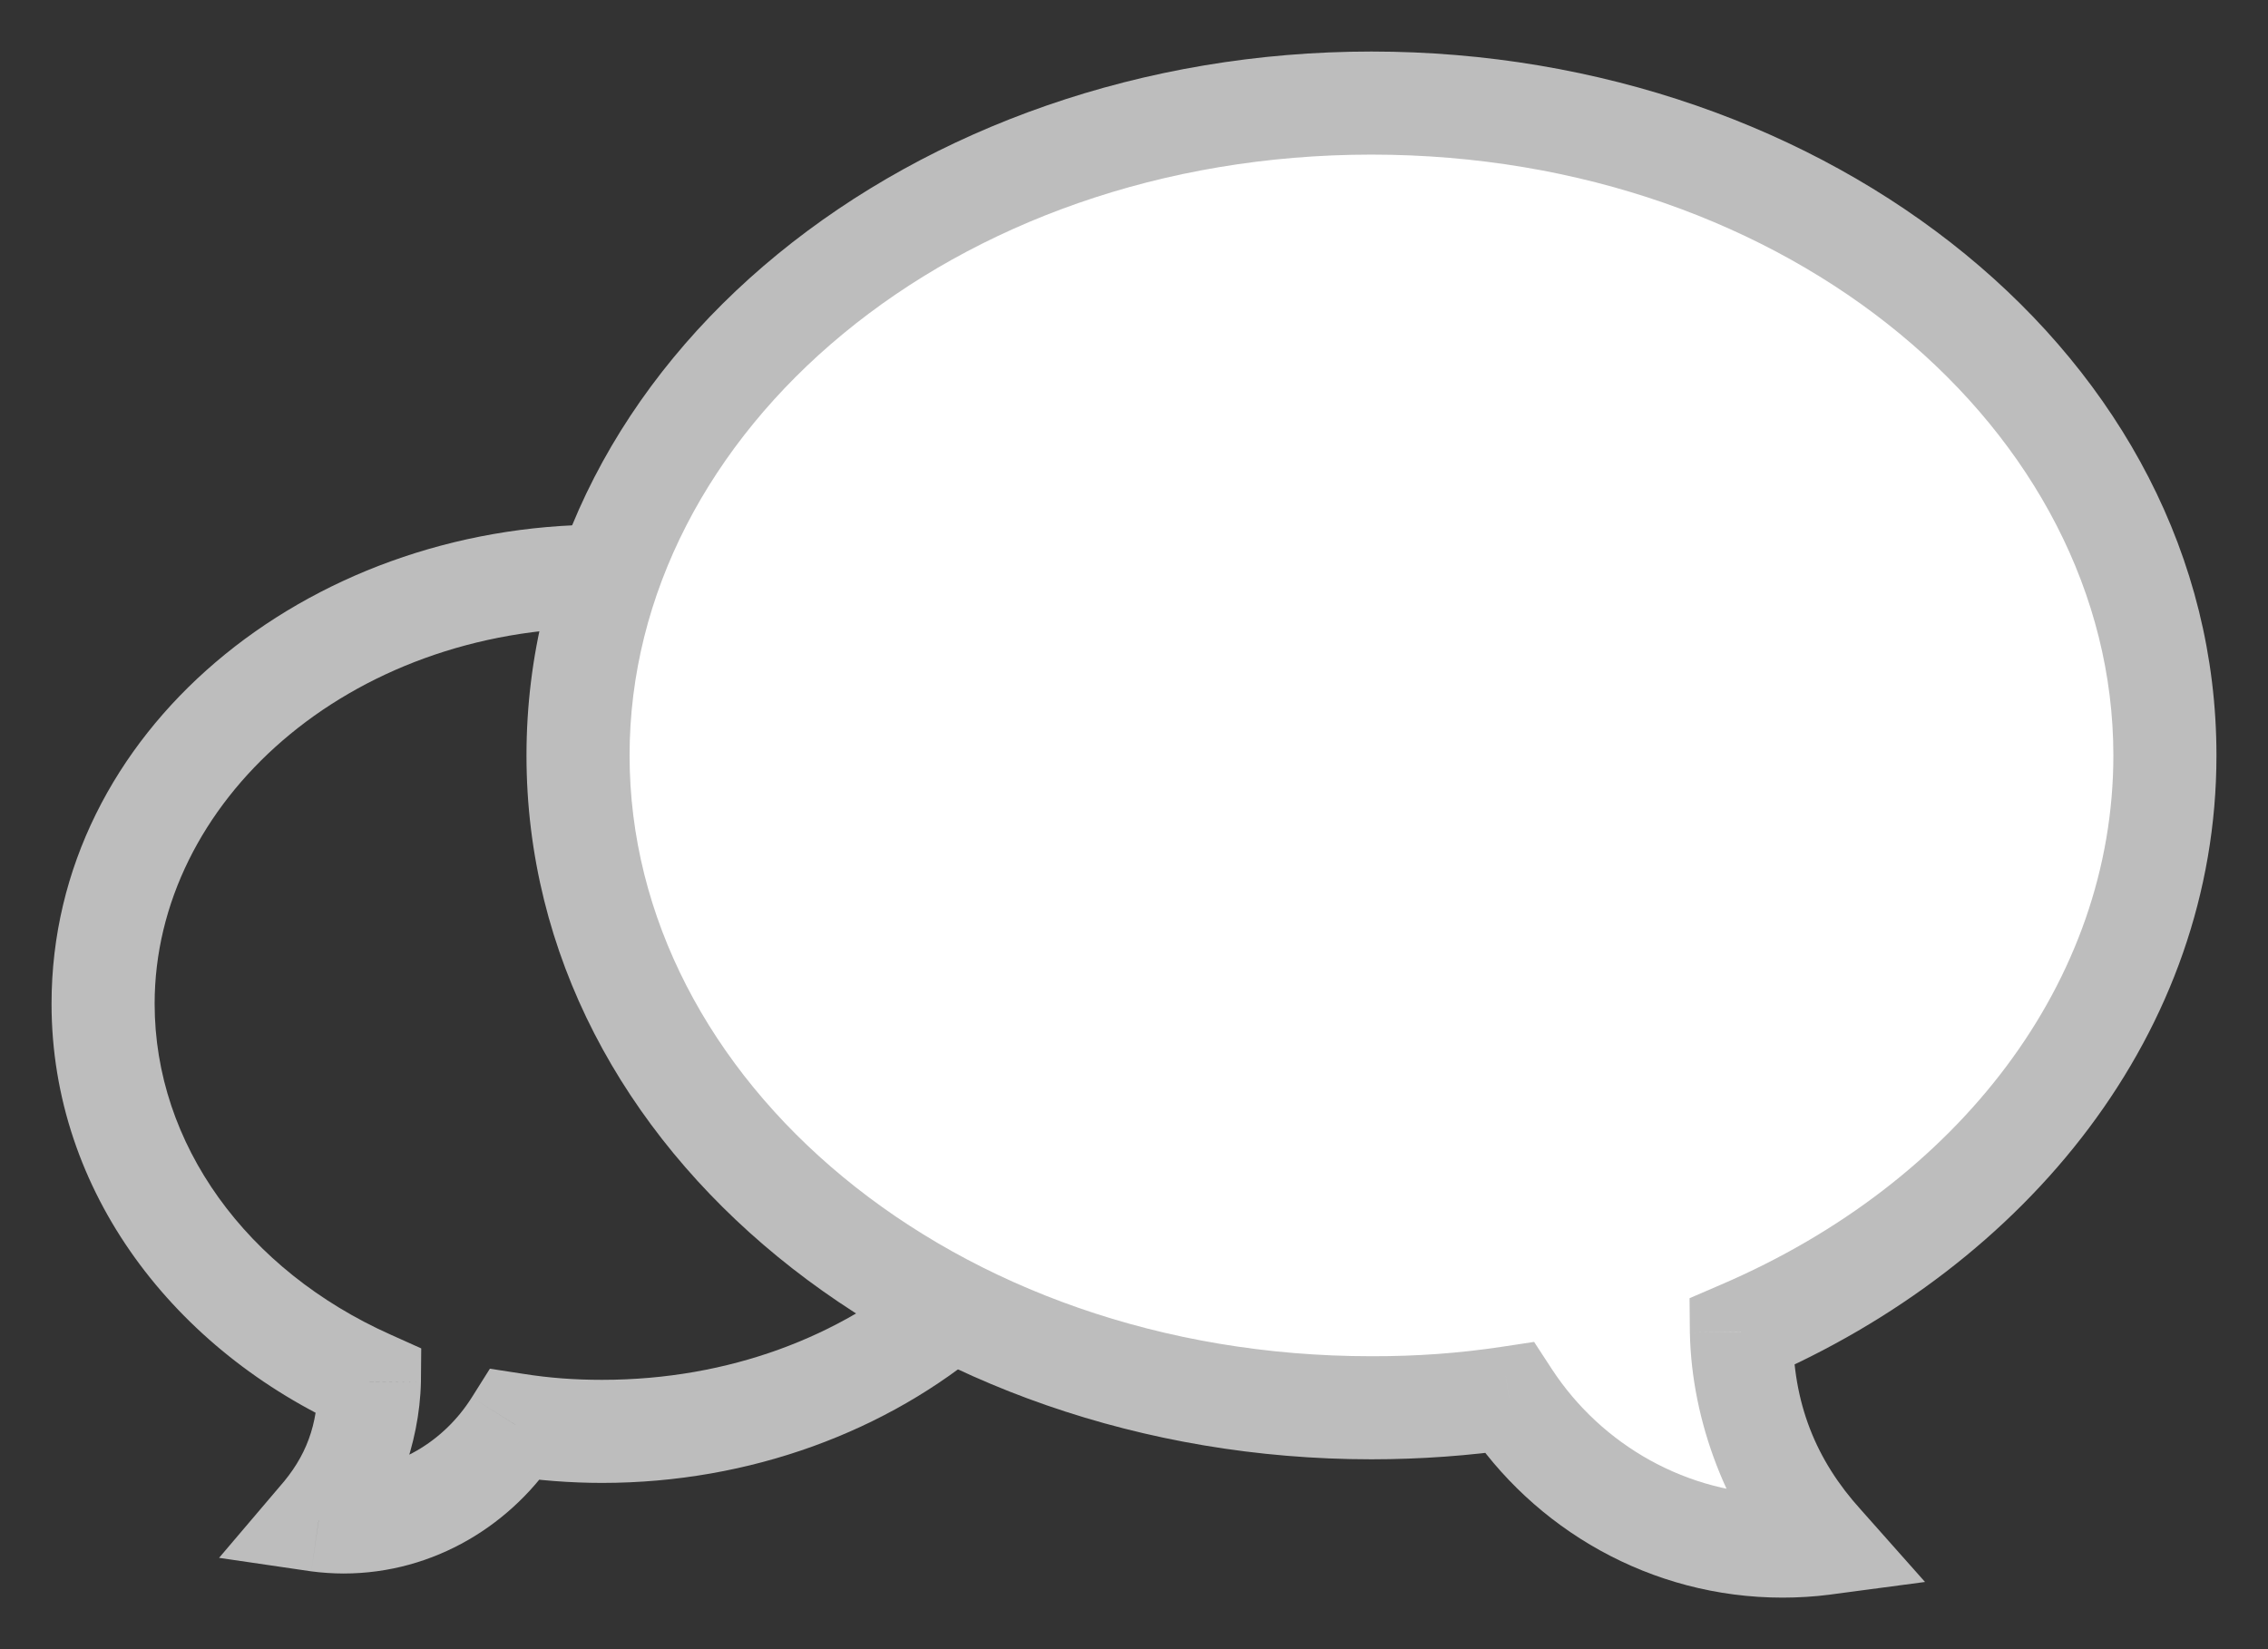 <svg width="22" height="16" viewBox="0 0 22 16" version="1.1" xmlns="http://www.w3.org/2000/svg" xmlns:xlink="http://www.w3.org/1999/xlink" xmlns:figma="http://www.figma.com/figma/ns">
<rect x="0" y="0" width="22" height="16" fill="#333333" stroke="none"/>
<title>Icon</title>
<desc>Created using Figma</desc>
<g id="Canvas" transform="translate(768 -1165)" figma:type="canvas">
<g id="Icon" style="mix-blend-mode:normal;" figma:type="frame">
<g id="Stroke 1" style="mix-blend-mode:normal;" figma:type="vector">
<use xlink:href="#path0_stroke" transform="matrix(-1 0 0 1 -757.322 1170.59)" fill="#BDBDBD" style="mix-blend-mode:normal;"/>
</g>
<g id="Stroke 5" style="mix-blend-mode:normal;" figma:type="vector">
<use xlink:href="#path1_fill" transform="matrix(-1 0 0 1 -747 1166)" fill="#FFFFFF" style="mix-blend-mode:normal;"/>
<use xlink:href="#path2_stroke" transform="matrix(-1 0 0 1 -747 1166)" fill="#BDBDBD" style="mix-blend-mode:normal;"/>
</g>
</g>
</g>
<defs>
<path id="path0_stroke" d="M 5.678 8.233L 6.101 7.967L 5.926 7.689L 5.601 7.739L 5.678 8.233ZM 7.587 9.16L 7.659 9.655L 8.553 9.524L 7.968 8.836L 7.587 9.16ZM 7.095 7.814L 6.89 7.358L 6.592 7.492L 6.595 7.819L 7.095 7.814ZM -0.5 4.148C -0.5 6.788 1.964 8.797 4.838 8.797L 4.838 7.797C 2.367 7.797 0.5 6.097 0.5 4.148L -0.5 4.148ZM 4.838 8.797C 5.144 8.797 5.464 8.772 5.755 8.727L 5.601 7.739C 5.349 7.779 5.106 7.797 4.838 7.797L 4.838 8.797ZM 5.255 8.5C 5.695 9.199 6.467 9.676 7.346 9.676L 7.346 8.676C 6.839 8.676 6.374 8.401 6.101 7.967L 5.255 8.5ZM 7.346 9.676C 7.447 9.676 7.564 9.668 7.659 9.655L 7.514 8.666C 7.46 8.674 7.416 8.677 7.346 8.676L 7.346 9.676ZM 7.968 8.836C 7.71 8.545 7.591 8.235 7.595 7.81L 6.595 7.819C 6.608 8.422 6.85 9.055 7.206 9.484L 7.968 8.836ZM 7.299 8.271C 8.981 7.518 10.178 5.977 10.178 4.148L 9.178 4.148C 9.178 5.51 8.285 6.734 6.89 7.358L 7.299 8.271ZM 10.178 4.148C 10.178 1.509 7.713 -0.5 4.838 -0.5L 4.838 0.5C 7.311 0.5 9.178 2.2 9.178 4.148L 10.178 4.148ZM 4.838 -0.5C 1.964 -0.5 -0.5 1.509 -0.5 4.148L 0.5 4.148C 0.5 2.2 2.367 0.5 4.838 0.5L 4.838 -0.5Z"/>
<path id="path1_fill" fill-rule="evenodd" d="M 15.393 6.329C 15.393 9.829 11.948 12.658 7.697 12.658C 7.241 12.658 6.794 12.626 6.362 12.561C 5.794 13.426 4.812 14 3.708 14C 3.573 14 3.445 13.992 3.325 13.976C 3.812 13.426 4.1 12.707 4.108 11.922C 1.663 10.872 0 8.762 0 6.329C 0 2.829 3.445 0 7.697 0C 11.948 0 15.393 2.829 15.393 6.329Z"/>
<path id="path2_stroke" d="M 6.362 12.561L 6.436 12.067L 6.119 12.019L 5.944 12.287L 6.362 12.561ZM 3.325 13.976L 2.951 13.645L 2.327 14.348L 3.259 14.472L 3.325 13.976ZM 4.108 11.922L 4.608 11.928L 4.611 11.595L 4.305 11.463L 4.108 11.922ZM 14.893 6.329C 14.893 9.466 11.768 12.158 7.697 12.158L 7.697 13.158C 12.128 13.158 15.893 10.192 15.893 6.329L 14.893 6.329ZM 7.697 12.158C 7.259 12.159 6.849 12.129 6.436 12.067L 6.288 13.056C 6.738 13.123 7.223 13.158 7.697 13.158L 7.697 12.158ZM 5.944 12.287C 5.464 13.018 4.635 13.5 3.708 13.5L 3.708 14.5C 4.988 14.5 6.124 13.835 6.78 12.835L 5.944 12.287ZM 3.708 13.5C 3.588 13.5 3.493 13.494 3.391 13.48L 3.259 14.472C 3.396 14.49 3.557 14.5 3.708 14.5L 3.708 13.5ZM 3.699 14.308C 4.238 13.689 4.591 12.804 4.608 11.928L 3.608 11.918C 3.61 12.61 3.387 13.164 2.951 13.645L 3.699 14.308ZM 4.305 11.463C 1.997 10.472 0.5 8.516 0.5 6.329L -0.5 6.329C -0.5 9.008 1.328 11.273 3.911 12.382L 4.305 11.463ZM 0.5 6.329C 0.5 3.193 3.625 0.5 7.697 0.5L 7.697 -0.5C 3.265 -0.5 -0.5 2.466 -0.5 6.329L 0.5 6.329ZM 7.697 0.5C 11.768 0.5 14.893 3.193 14.893 6.329L 15.893 6.329C 15.893 2.466 12.128 -0.5 7.697 -0.5L 7.697 0.5Z"/>
</defs>
</svg>
